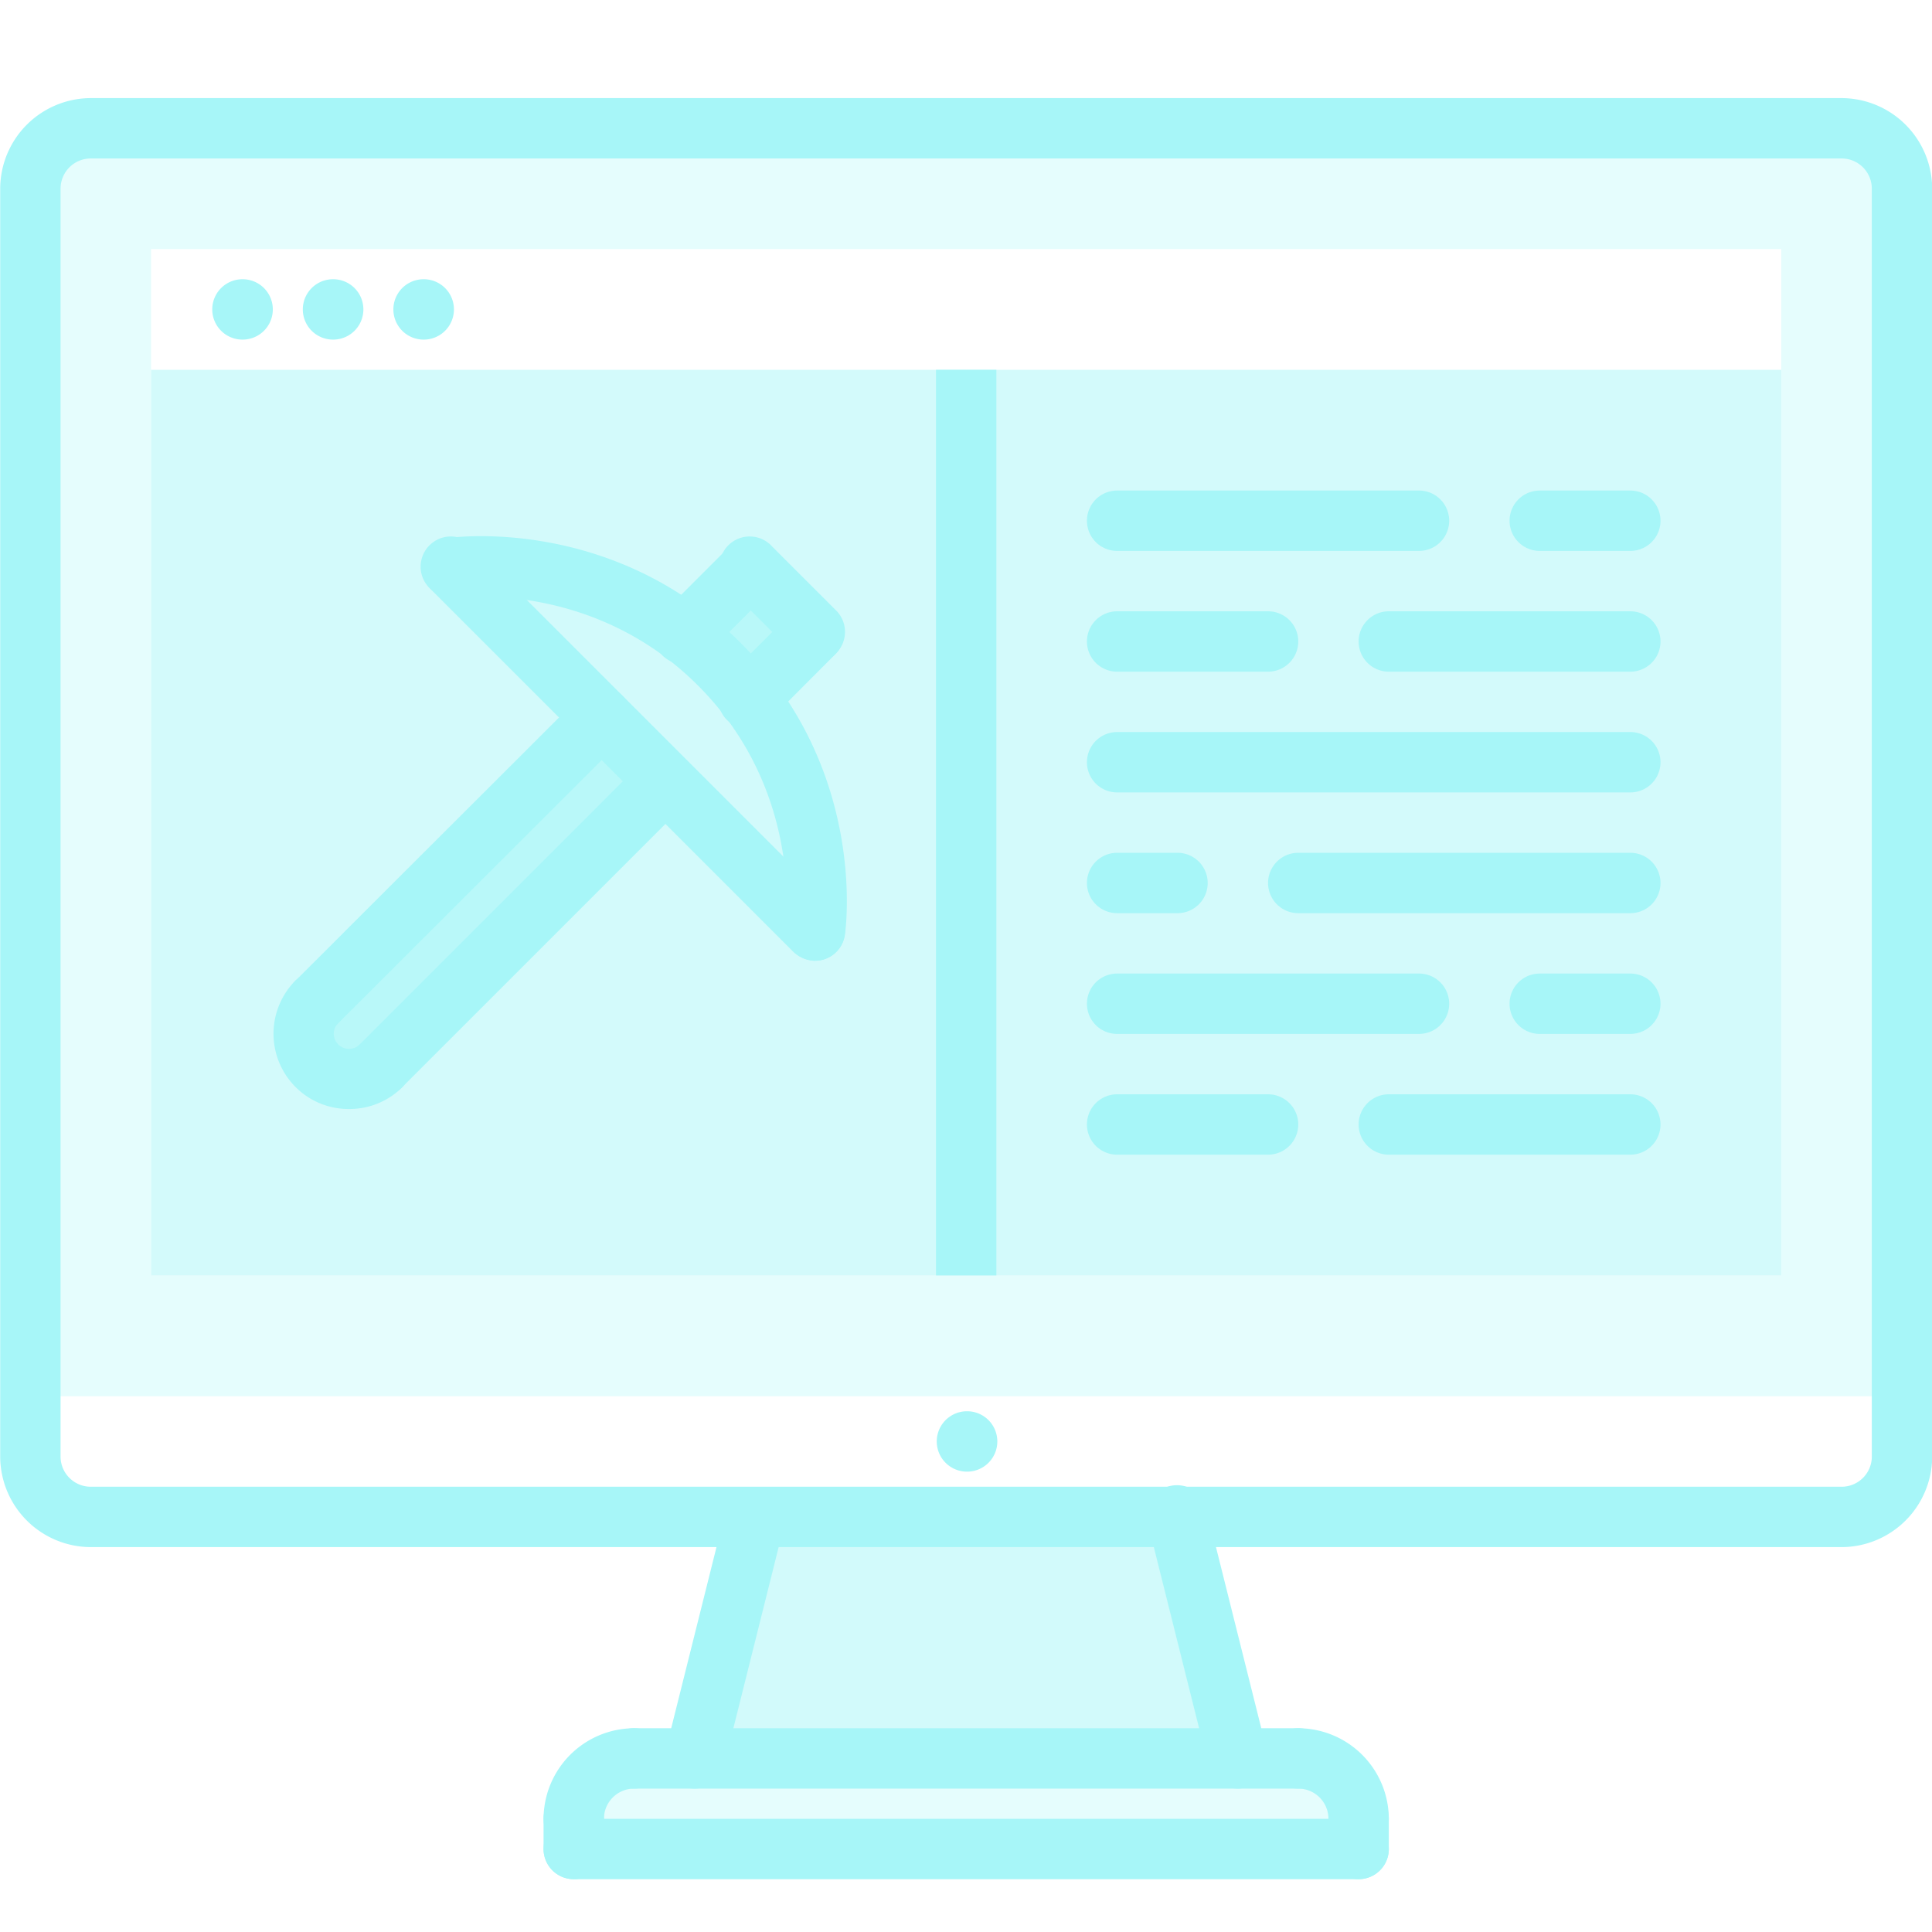 <svg id="Capa_1" data-name="Capa 1" xmlns="http://www.w3.org/2000/svg" viewBox="0 0 512 512"><defs><style>.cls-1,.cls-2,.cls-4{fill:#a7f6f8;}.cls-1{opacity:0.3;}.cls-1,.cls-2{isolation:isolate;}.cls-2,.cls-5{opacity:0.5;}.cls-3{opacity:0.8;}</style></defs><title>Post</title><path class="cls-1" d="M184.05,466h160a16,16,0,0,1,16,16v8h-208v-8a15.92,15.92,0,0,1,16-16Z"/><polygon class="cls-2" points="312.05 402 328.05 466 184.05 466 200.05 402 312.05 402"/><g class="cls-3"><path class="cls-4" d="M101,282.4a12,12,0,0,1-17,0,12.2,12.2,0,0,1,0-17l75.1-75.1.3-.2,17,17Z"/><path class="cls-4" d="M199.05,150.5l17,17L198.35,185a92.54,92.54,0,0,0-7.9-9,90.89,90.89,0,0,0-9-7.9Z"/></g><path class="cls-2" d="M198.35,185c22.2,29.3,17.6,61.7,17.6,61.7L176.35,207l-17-17-39.6-39.6s32.4-4.6,61.6,17.5a92.54,92.54,0,0,1,9,7.9A82.1,82.1,0,0,1,198.35,185Z"/><g class="cls-5"><rect class="cls-4" x="256.05" y="98" width="216" height="240"/><path class="cls-4" d="M256.05,98V338h-216V98ZM216,246.6s4.6-32.4-17.6-61.7L216,167.4l-17-17L181.45,168c-29.2-22.2-61.6-17.5-61.6-17.5l39.6,39.6-.3.2-75.1,75.1a12.2,12.2,0,0,0,0,17,12,12,0,0,0,17,0l75.4-75.4Z"/></g><path class="cls-1" d="M504.05,50V370H8.05V50a16,16,0,0,1,16-16h464A16,16,0,0,1,504.05,50Zm-32,288V66h-432V338h432Z"/><path class="cls-4" d="M64.25,90a8,8,0,0,1,0-16h.1a8,8,0,1,1-.1,16Z"/><path class="cls-4" d="M88.25,90a8,8,0,0,1,0-16h.1a8,8,0,1,1-.1,16Z"/><path class="cls-4" d="M112.25,90a8,8,0,0,1,0-16h.1a8,8,0,1,1-.1,16Z"/><path class="cls-4" d="M256.25,390a8,8,0,0,1,0-16h.1a8,8,0,1,1-.1,16Z"/><path class="cls-4" d="M488.05,410h-464a24.07,24.07,0,0,1-24-24V50a24.07,24.07,0,0,1,24-24h464a24.07,24.07,0,0,1,24,24V386A24.07,24.07,0,0,1,488.05,410ZM24.05,42a8,8,0,0,0-8,8V386a8,8,0,0,0,8,8h464a8,8,0,0,0,8-8V50a8,8,0,0,0-8-8Z"/><path class="cls-4" d="M184.05,474a12.25,12.25,0,0,1-1.9-.2,8,8,0,0,1-5.8-9.7l16-64a8,8,0,0,1,15.5,3.9l-16,64A8.1,8.1,0,0,1,184.05,474Z"/><path class="cls-4" d="M328.05,474a8.08,8.08,0,0,1-7.8-6.1l-16-64a8,8,0,1,1,15.5-3.9l16,64a8,8,0,0,1-5.8,9.7A6.28,6.28,0,0,1,328.05,474Z"/><path class="cls-4" d="M152.05,490a8,8,0,0,1-8-8,24.07,24.07,0,0,1,24-24,8,8,0,0,1,0,16,8,8,0,0,0-8,8A8,8,0,0,1,152.05,490Z"/><path class="cls-4" d="M360.05,490a8,8,0,0,1-8-8,8,8,0,0,0-8-8,8,8,0,1,1,0-16,24.07,24.07,0,0,1,24,24A8,8,0,0,1,360.05,490Z"/><path class="cls-4" d="M344.05,474h-176a8,8,0,1,1,0-16h176a8,8,0,0,1,0,16Z"/><path class="cls-4" d="M152.05,498a8,8,0,0,1-8-8v-8a8,8,0,0,1,16,0v8A8,8,0,0,1,152.05,498Z"/><path class="cls-4" d="M360.05,498h-208a8,8,0,1,1,0-16h208a8,8,0,0,1,0,16Z"/><path class="cls-4" d="M360.05,498a8,8,0,0,1-8-8v-8a8,8,0,0,1,16,0v8A8,8,0,0,1,360.05,498Z"/><path class="cls-4" d="M248.05,338V98h16V338Z"/><path class="cls-4" d="M376.05,146h-80a8,8,0,0,1,0-16h80a8,8,0,0,1,0,16Z"/><path class="cls-4" d="M432.05,146h-24a8,8,0,1,1,0-16h24a8,8,0,0,1,0,16Z"/><path class="cls-4" d="M336.05,178h-40a8,8,0,0,1,0-16h40a8,8,0,0,1,0,16Z"/><path class="cls-4" d="M432.05,178h-64a8,8,0,1,1,0-16h64a8,8,0,0,1,0,16Z"/><path class="cls-4" d="M432.05,210h-136a8,8,0,0,1,0-16h136a8,8,0,0,1,0,16Z"/><path class="cls-4" d="M312.05,242h-16a8,8,0,1,1,0-16h16a8,8,0,0,1,0,16Z"/><path class="cls-4" d="M432.05,242h-88a8,8,0,1,1,0-16h88a8,8,0,0,1,0,16Z"/><path class="cls-4" d="M376.05,274h-80a8,8,0,1,1,0-16h80a8,8,0,0,1,0,16Z"/><path class="cls-4" d="M432.05,274h-24a8,8,0,1,1,0-16h24a8,8,0,0,1,0,16Z"/><path class="cls-4" d="M336.05,306h-40a8,8,0,1,1,0-16h40a8,8,0,0,1,0,16Z"/><path class="cls-4" d="M432.05,306h-64a8,8,0,1,1,0-16h64a8,8,0,0,1,0,16Z"/><path class="cls-4" d="M84,273.5a8.46,8.46,0,0,1-5.7-2.3,8,8,0,0,1,0-11.3l75.2-75.1a8,8,0,1,1,11.3,11.3l-75.2,75.1A7.87,7.87,0,0,1,84,273.5Z"/><path class="cls-4" d="M101,290.4a8.46,8.46,0,0,1-5.7-2.3,8,8,0,0,1,0-11.3l75.4-75.4A8,8,0,0,1,182,212.7l-75.4,75.4A7.87,7.87,0,0,1,101,290.4Z"/><path class="cls-4" d="M181.35,176.1a8.46,8.46,0,0,1-5.7-2.3,8,8,0,0,1,0-11.3l17.6-17.6a8,8,0,0,1,11.3,11.3l-17.5,17.5A8,8,0,0,1,181.35,176.1Z"/><path class="cls-4" d="M198.35,193.1a8.46,8.46,0,0,1-5.7-2.3,8,8,0,0,1,0-11.3l17.6-17.6a8,8,0,0,1,11.3,11.3L204,190.8A8,8,0,0,1,198.35,193.1Z"/><path class="cls-4" d="M216,254.6a8.46,8.46,0,0,1-5.7-2.3l-96.2-96.2a8,8,0,1,1,11.3-11.3l96.2,96.2a8,8,0,0,1,0,11.3A7.87,7.87,0,0,1,216,254.6Z"/><path class="cls-4" d="M216,254.6a3.75,3.75,0,0,1-1.1-.1,8,8,0,0,1-6.8-9c.2-1.4,4.6-36.2-23.2-63.9-28-28-63.6-23.2-63.9-23.2a8.08,8.08,0,0,1-9.1-6.8,7.93,7.93,0,0,1,6.8-9c1.8-.3,43.9-5.8,77.5,27.7s28,75.7,27.7,77.5A8,8,0,0,1,216,254.6Z"/><path class="cls-4" d="M216,175.4a8.46,8.46,0,0,1-5.7-2.3l-17-17a8,8,0,1,1,11.3-11.3l17,17a8,8,0,0,1,0,11.3A7.47,7.47,0,0,1,216,175.4Z"/><path class="cls-4" d="M92.45,293.9a19.83,19.83,0,0,1-14.1-5.8,20,20,0,0,1,0-28.3,8,8,0,0,1,11.3,11.3,4,4,0,0,0,0,5.7,4.07,4.07,0,0,0,5.7,0,8,8,0,0,1,11.3,11.3A19.89,19.89,0,0,1,92.45,293.9Z"/></svg>